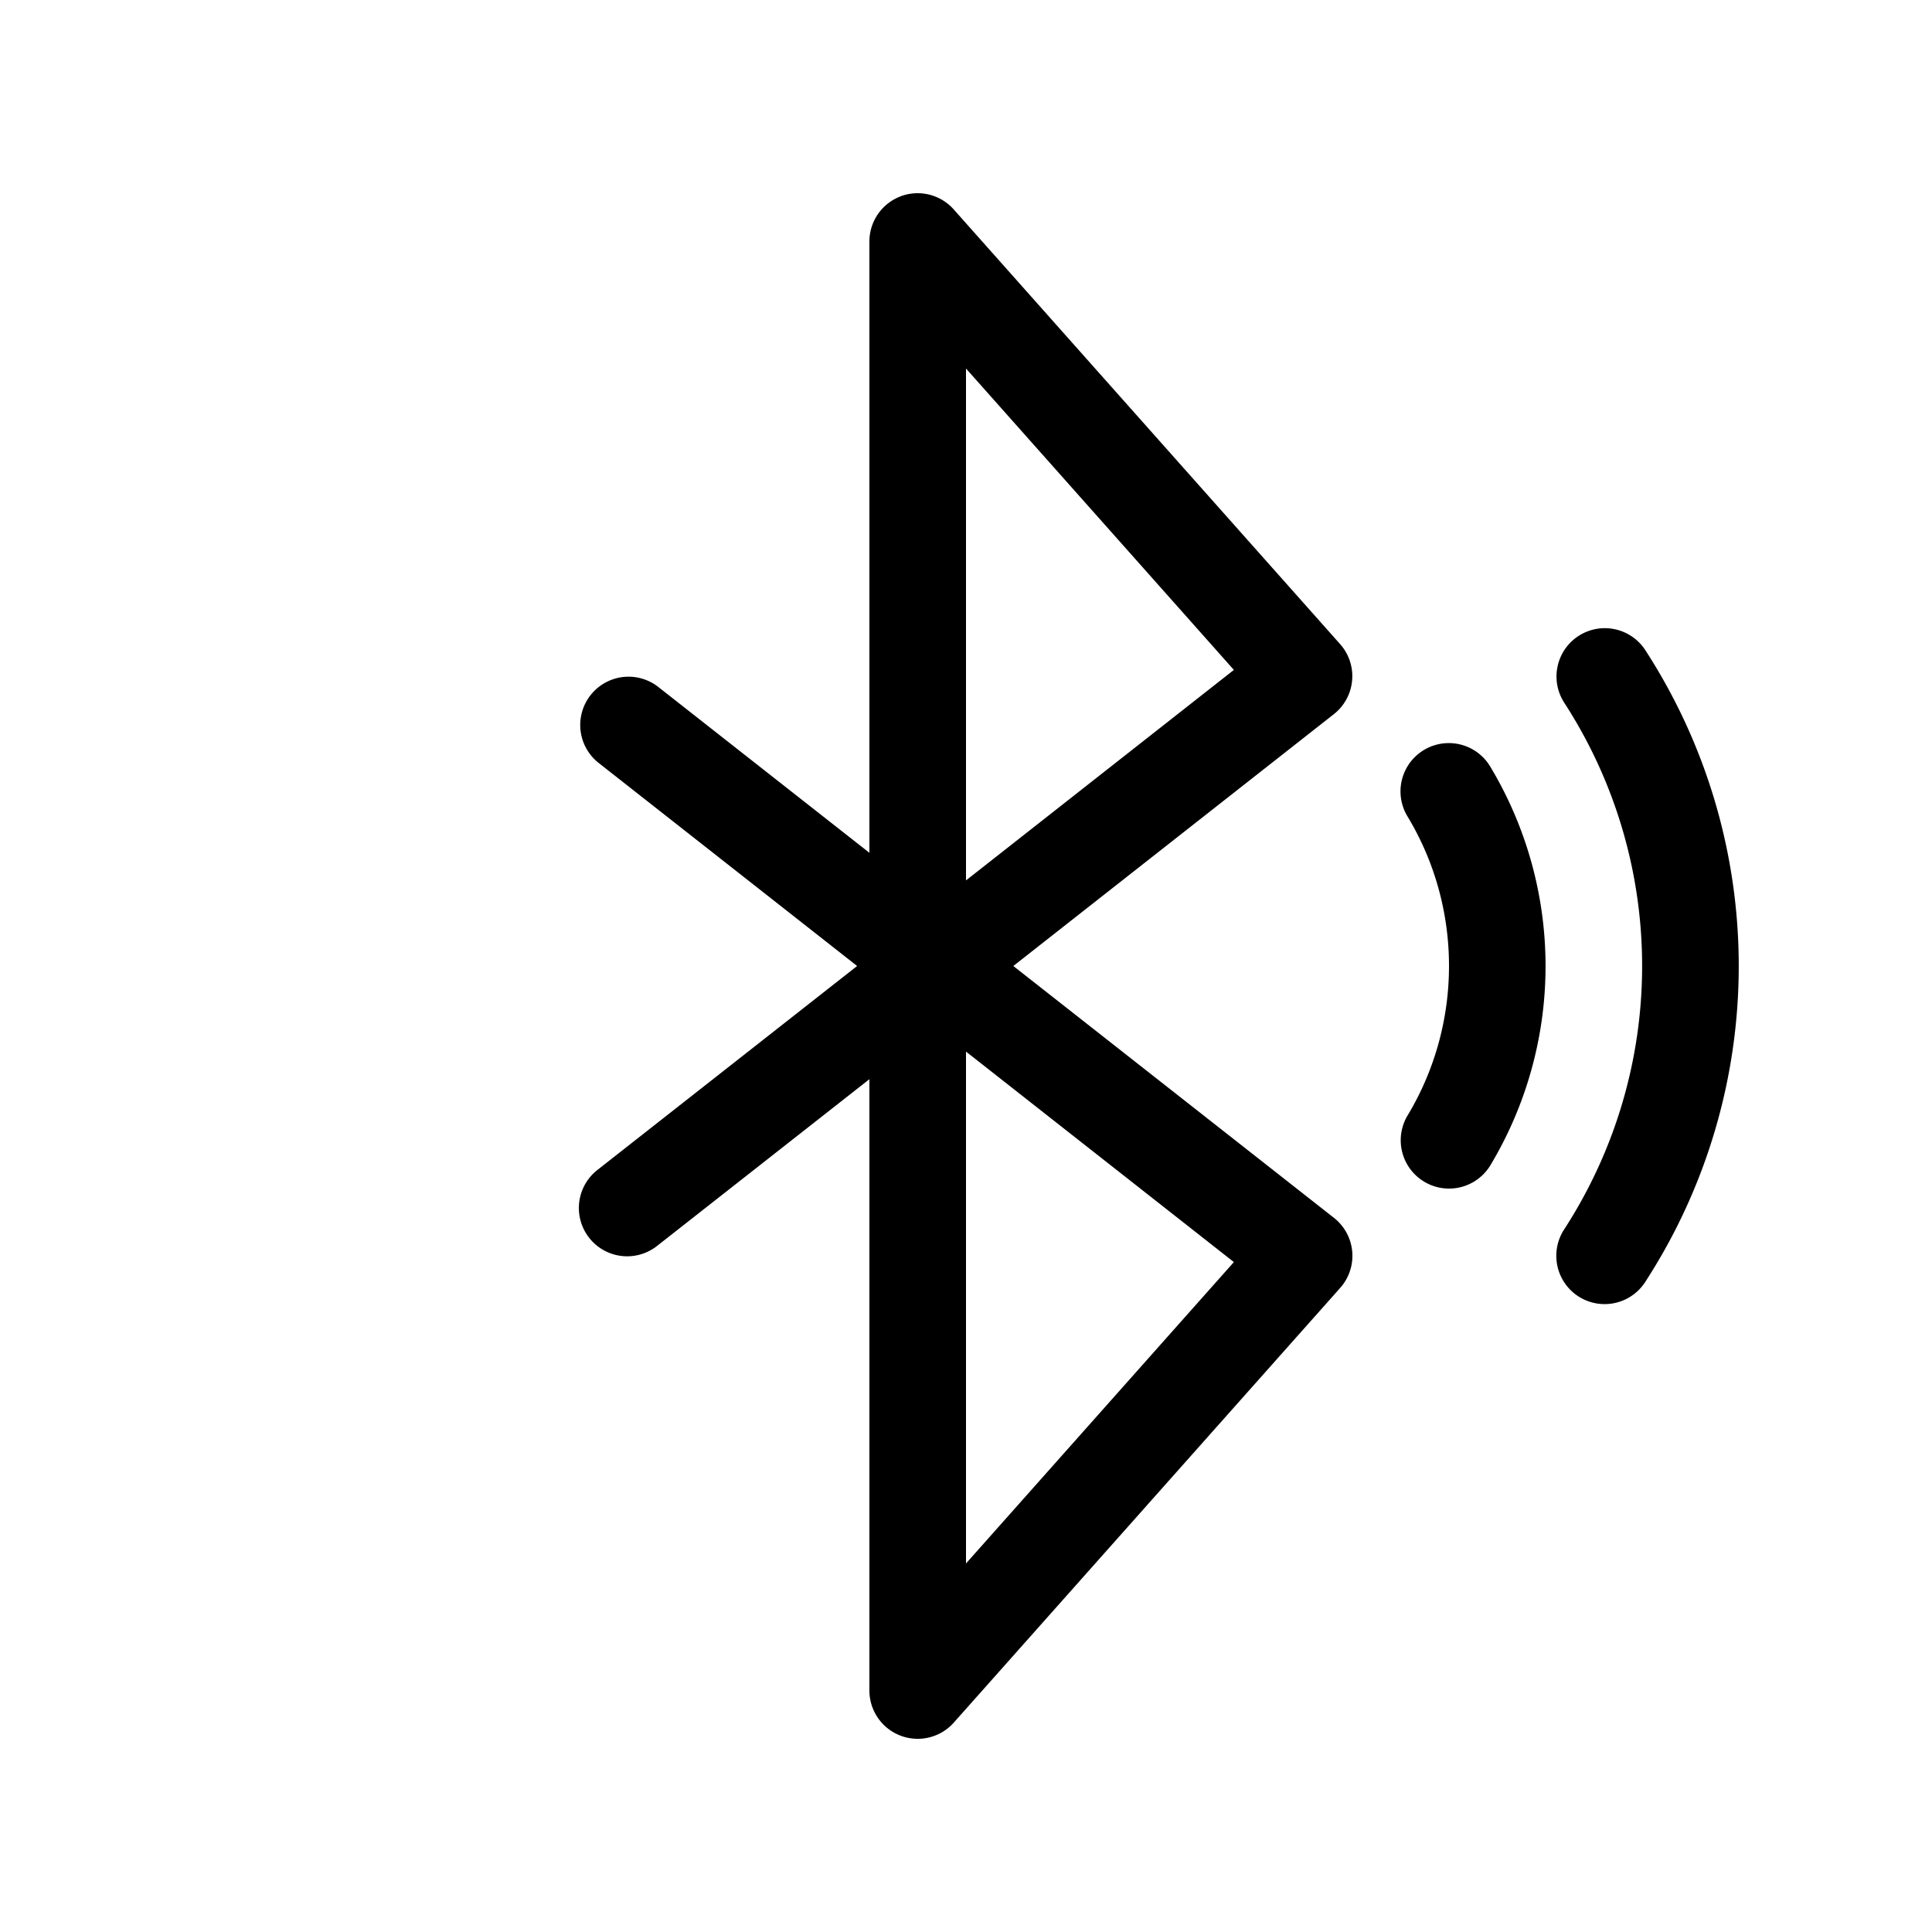 <svg xmlns="http://www.w3.org/2000/svg" viewBox="0 0 20 20"><path fill="currentColor" d="M9.322 2.033A.5.5 0 0 0 9 2.5v6.328L6.809 7.107a.5.5 0 0 0-.618.786L8.873 10 6.19 12.107a.5.5 0 1 0 .618.786L9 11.172V17.5a.5.5 0 0 0 .874.332l4-4.5a.5.5 0 0 0-.065-.725L10.49 10l3.318-2.607a.5.5 0 0 0 .065-.725l-4-4.5a.5.5 0 0 0-.552-.135zM10 10.886l2.773 2.179L10 16.185v-5.3zm0-1.772V3.815l2.773 3.12zm6.34-2.53a.5.5 0 0 1 .692.146 6.01 6.01 0 0 1-.002 6.543.5.5 0 0 1-.838-.546 5.01 5.01 0 0 0 .002-5.451.5.5 0 0 1 .146-.692m-.914 1.35a.5.5 0 0 0-.856.517c.573.948.573 2.146.002 3.095a.5.5 0 1 0 .857.516 4.01 4.01 0 0 0-.003-4.128"/></svg>